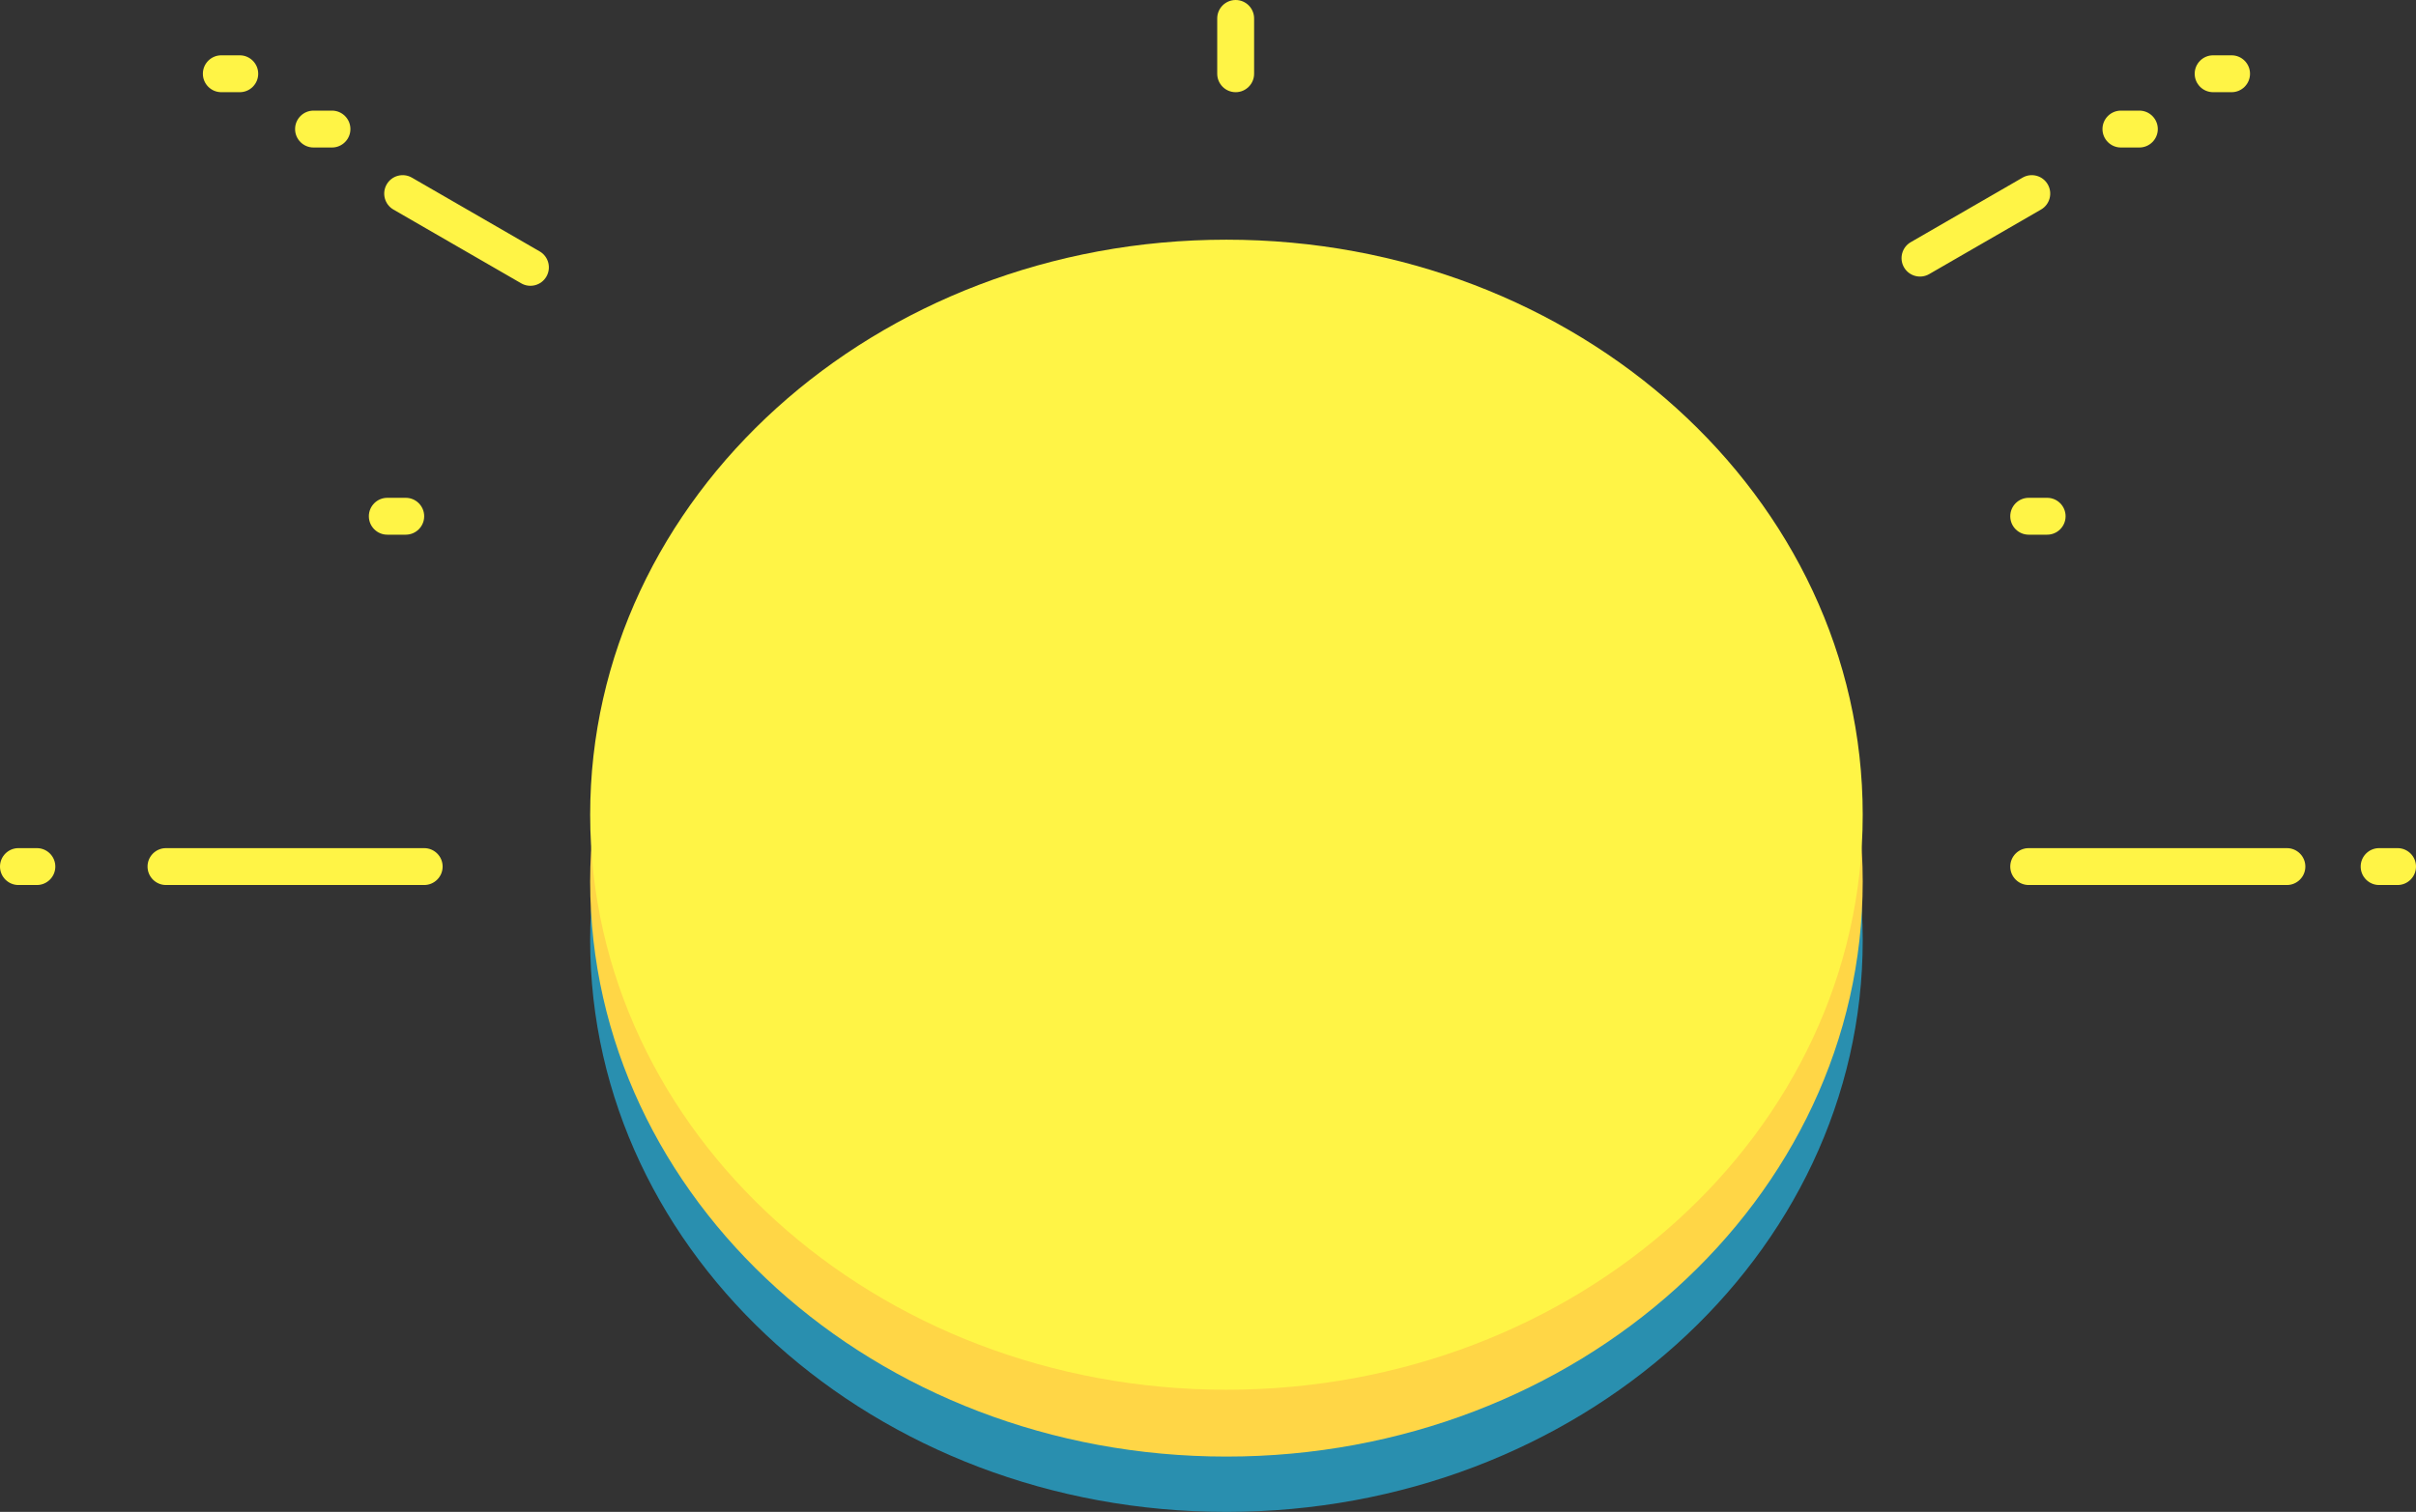 <?xml version="1.0" encoding="utf-8"?><!DOCTYPE svg PUBLIC "-//W3C//DTD SVG 1.1//EN" "http://www.w3.org/Graphics/SVG/1.1/DTD/svg11.dtd"><svg version="1.1" baseProfile="full" xmlns="http://www.w3.org/2000/svg" xmlns:xlink="http://www.w3.org/1999/xlink" xmlns:ev="http://www.w3.org/2001/xml-events"   height="82px"   width="131px" ><rect width="100%" height="100%" fill="#333333" stroke="none"/><path fill="rgb( 41, 143, 175 )" d="M66.5,20 C85.554,20 101,33.879 101,51 C101,68.121 85.554,82 66.5,82 C47.446,82 32,68.121 32,51 C32,33.879 47.446,20 66.5,20 Z "/><path fill="rgb( 255, 214, 70 )" d="M66.5,16.625 C85.554,16.625 101,30.588 101,47.812 C101,65.037 85.554,79 66.5,79 C47.446,79 32,65.037 32,47.812 C32,30.588 47.446,16.625 66.5,16.625 Z "/><path fill="rgb( 255, 244, 70 )" d="M66.5,13 C85.554,13 101,26.963 101,44.188 C101,61.412 85.554,75.375 66.5,75.375 C47.446,75.375 32,61.412 32,44.188 C32,26.963 47.446,13 66.5,13 Z "/><path fill="rgb( 255, 244, 70 )" d="M130,48 C130,48 129,48 129,48 C128.448,48 128,47.552 128,47 C128,46.448 128.448,46 129,46 C129,46 130,46 130,46 C130.552,46 131,46.448 131,47 C131,47.552 130.552,48 130,48 ZM124,48 C124,48 110,48 110,48 C109.448,48 109,47.552 109,47 C109,46.448 109.448,46 110,46 C110,46 124,46 124,46 C124.552,46 125,46.448 125,47 C125,47.552 124.552,48 124,48 ZM121,5 C121,5 120,5 120,5 C119.448,5 119,4.552 119,4 C119,3.448 119.448,3 120,3 C120,3 121,3 121,3 C121.552,3 122,3.448 122,4 C122,4.552 121.552,5 121,5 ZM116,8 C116,8 115,8 115,8 C114.448,8 114,7.552 114,7 C114,6.448 114.448,6 115,6 C115,6 116,6 116,6 C116.552,6 117,6.448 117,7 C117,7.552 116.552,8 116,8 ZM111,29 C111,29 110,29 110,29 C109.448,29 109,28.552 109,28 C109,27.448 109.448,27 110,27 C110,27 111,27 111,27 C111.552,27 112,27.448 112,28 C112,28.552 111.552,29 111,29 ZM104.605,14.866 C104.127,15.142 103.515,14.978 103.239,14.5 C102.963,14.022 103.127,13.41 103.605,13.134 C103.605,13.134 109.667,9.634 109.667,9.634 C110.146,9.358 110.757,9.522 111.033,10 C111.309,10.478 111.146,11.09 110.667,11.366 C110.667,11.366 104.605,14.866 104.605,14.866 ZM67,5 C66.448,5 66,4.552 66,4 C66,4 66,1 66,1 C66,0.448 66.448,0 67,0 C67.552,0 68,0.448 68,1 C68,1 68,4 68,4 C68,4.552 67.552,5 67,5 ZM28.261,15.366 C28.261,15.366 21.333,11.366 21.333,11.366 C20.854,11.09 20.691,10.478 20.967,10 C21.243,9.522 21.854,9.358 22.333,9.634 C22.333,9.634 29.261,13.634 29.261,13.634 C29.739,13.91 29.903,14.522 29.627,15 C29.351,15.478 28.739,15.642 28.261,15.366 ZM22,27 C22.552,27 23,27.448 23,28 C23,28.552 22.552,29 22,29 C22,29 21,29 21,29 C20.448,29 20,28.552 20,28 C20,27.448 20.448,27 21,27 C21,27 22,27 22,27 ZM18,8 C18,8 17,8 17,8 C16.448,8 16,7.552 16,7 C16,6.448 16.448,6 17,6 C17,6 18,6 18,6 C18.552,6 19,6.448 19,7 C19,7.552 18.552,8 18,8 ZM13,5 C13,5 12,5 12,5 C11.448,5 11,4.552 11,4 C11,3.448 11.448,3 12,3 C12,3 13,3 13,3 C13.552,3 14,3.448 14,4 C14,4.552 13.552,5 13,5 ZM24,47 C24,47.552 23.552,48 23,48 C23,48 9,48 9,48 C8.448,48 8,47.552 8,47 C8,46.448 8.448,46 9,46 C9,46 23,46 23,46 C23.552,46 24,46.448 24,47 ZM2,48 C2,48 1,48 1,48 C0.448,48 0,47.552 0,47 C0,46.448 0.448,46 1,46 C1,46 2,46 2,46 C2.552,46 3,46.448 3,47 C3,47.552 2.552,48 2,48 Z "/></svg>